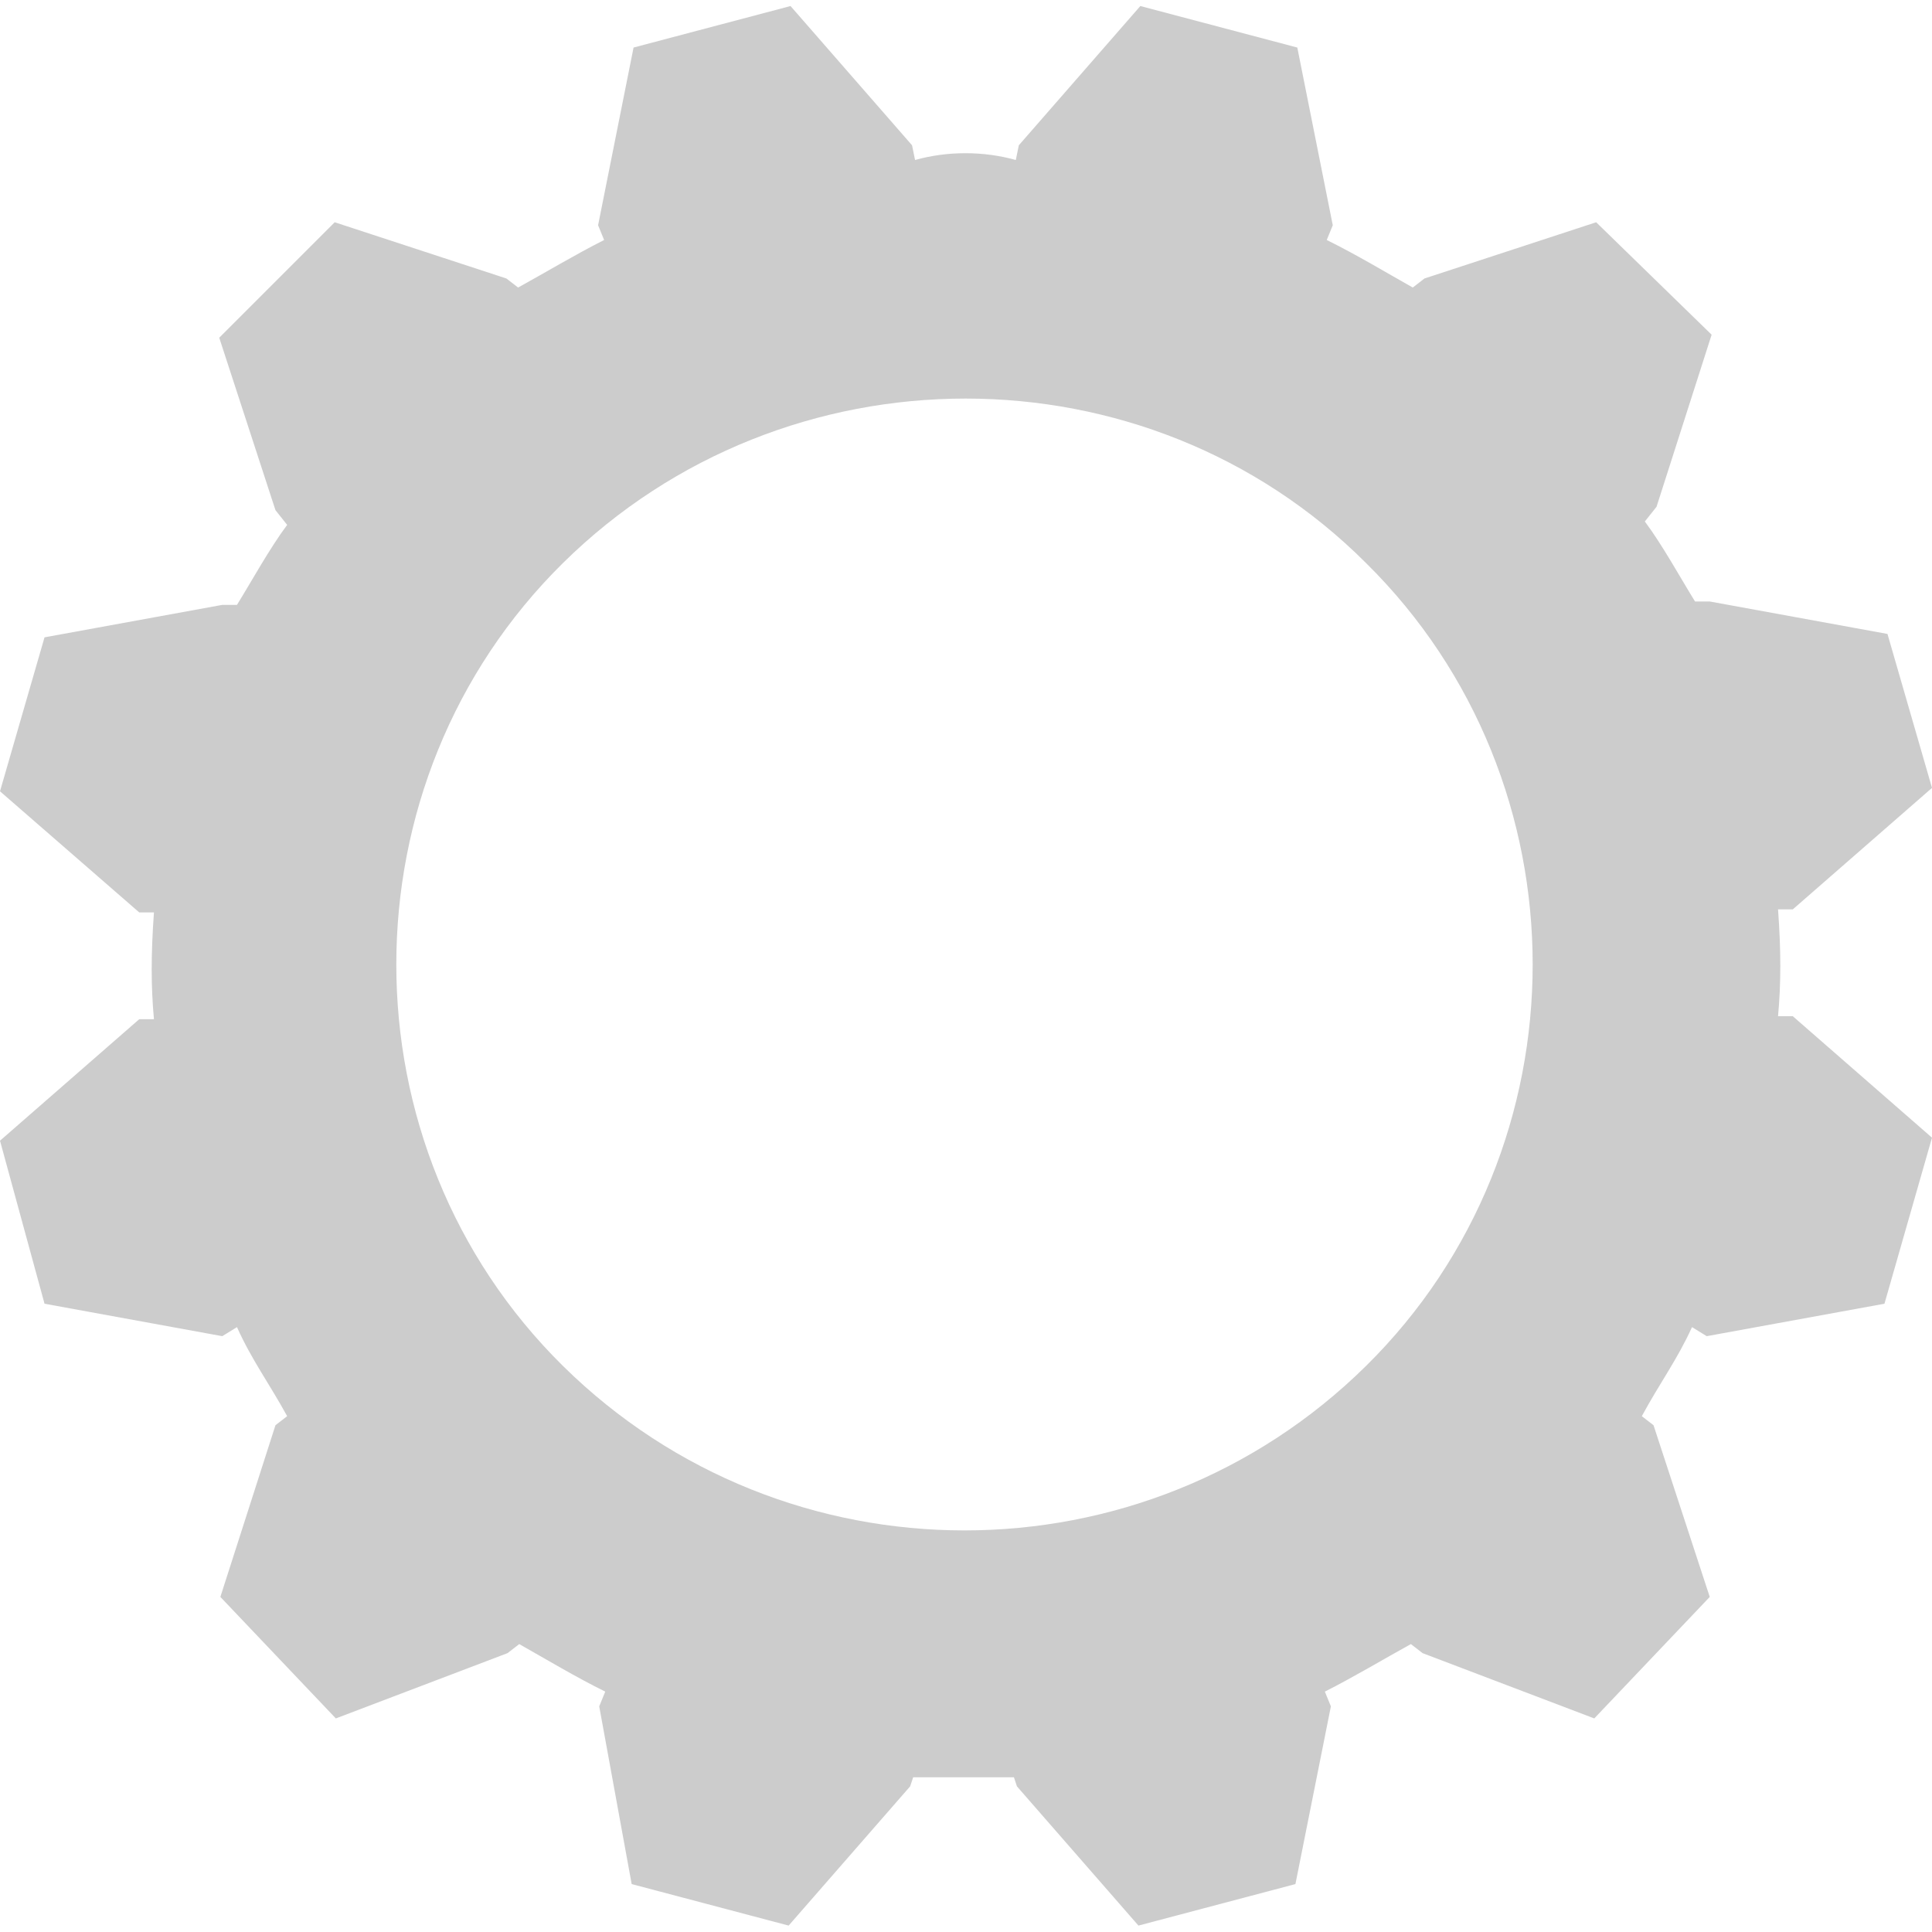<?xml version="1.0" encoding="utf-8"?>
<!-- Generator: Adobe Illustrator 24.1.1, SVG Export Plug-In . SVG Version: 6.00 Build 0)  -->
<svg version="1.1" id="Layer_1" xmlns="http://www.w3.org/2000/svg" xmlns:xlink="http://www.w3.org/1999/xlink" x="0px" y="0px"
	 viewBox="0 0 512 512" style="enable-background:new 0 0 512 512;" xml:space="preserve">
<style type="text/css">
	.st0{fill:#cccccc;}
</style>
<g id="XMLID_1_">
	<path id="XMLID_5_" class="st0" d="M88.7,58.9l45.5,14.9l3.1,2.4c7.1-3.9,14.9-8.6,22.8-12.6l-1.6-3.9l9.4-47.1l41.6-11l32.2,36.9
		l0.8,3.9c8.6-2.4,18.1-2.4,26.7,0l0.8-3.9l32.2-36.9l41.6,11l9.4,47.1l-1.6,3.9c7.9,3.9,15.7,8.6,22.8,12.6l3.1-2.4l45.5-14.9
		l30.6,29.8L439,134.3l-3.1,3.9c4.7,6.3,9.4,14.9,13.3,21.2h3.9l47.1,8.6l11.8,40.8l-36.9,32.2h-3.9c0.8,11,0.8,19.6,0,28.3h3.9
		l36.9,32.2l-12.6,44l-47.1,8.6l-3.9-2.4c-3.9,8.6-8.6,14.9-13.3,23.6l3.1,2.4l14.9,45.5l-30.6,32.2l-45.5-17.3l-3.1-2.4
		c-7.1,3.9-14.9,8.6-22.8,12.6l1.6,3.9l-9.4,47.1l-41.6,11l-32.2-36.9l-0.8-2.4h-26.7l-0.8,2.4l-32.2,36.9l-41.6-11l-8.6-47.1
		l1.6-3.9c-7.9-3.9-15.7-8.6-22.8-12.6l-3.1,2.4l-45.5,17.3l-30.6-32.2L73,377.7l3.1-2.4c-4.7-8.6-9.4-14.9-13.3-23.6l-3.9,2.4
		l-47.1-8.6L0,302.3l36.9-32.2h3.9c-0.8-8.6-0.8-17.3,0-28.3h-3.9L0,209.7l11.8-40.8l47.1-8.6h3.9c3.9-6.3,8.6-14.9,13.3-21.2
		l-3.1-3.9L58.1,89.5L88.7,58.9z M149.2,149.2c-58.9,58.1-58.9,154.7,0,212.8c58.9,58.1,153.9,58.1,212.8,0s58.9-154.7,0-212.8
		C303.9,91.1,208.1,91.1,149.2,149.2z"/>
</g>
</svg>

